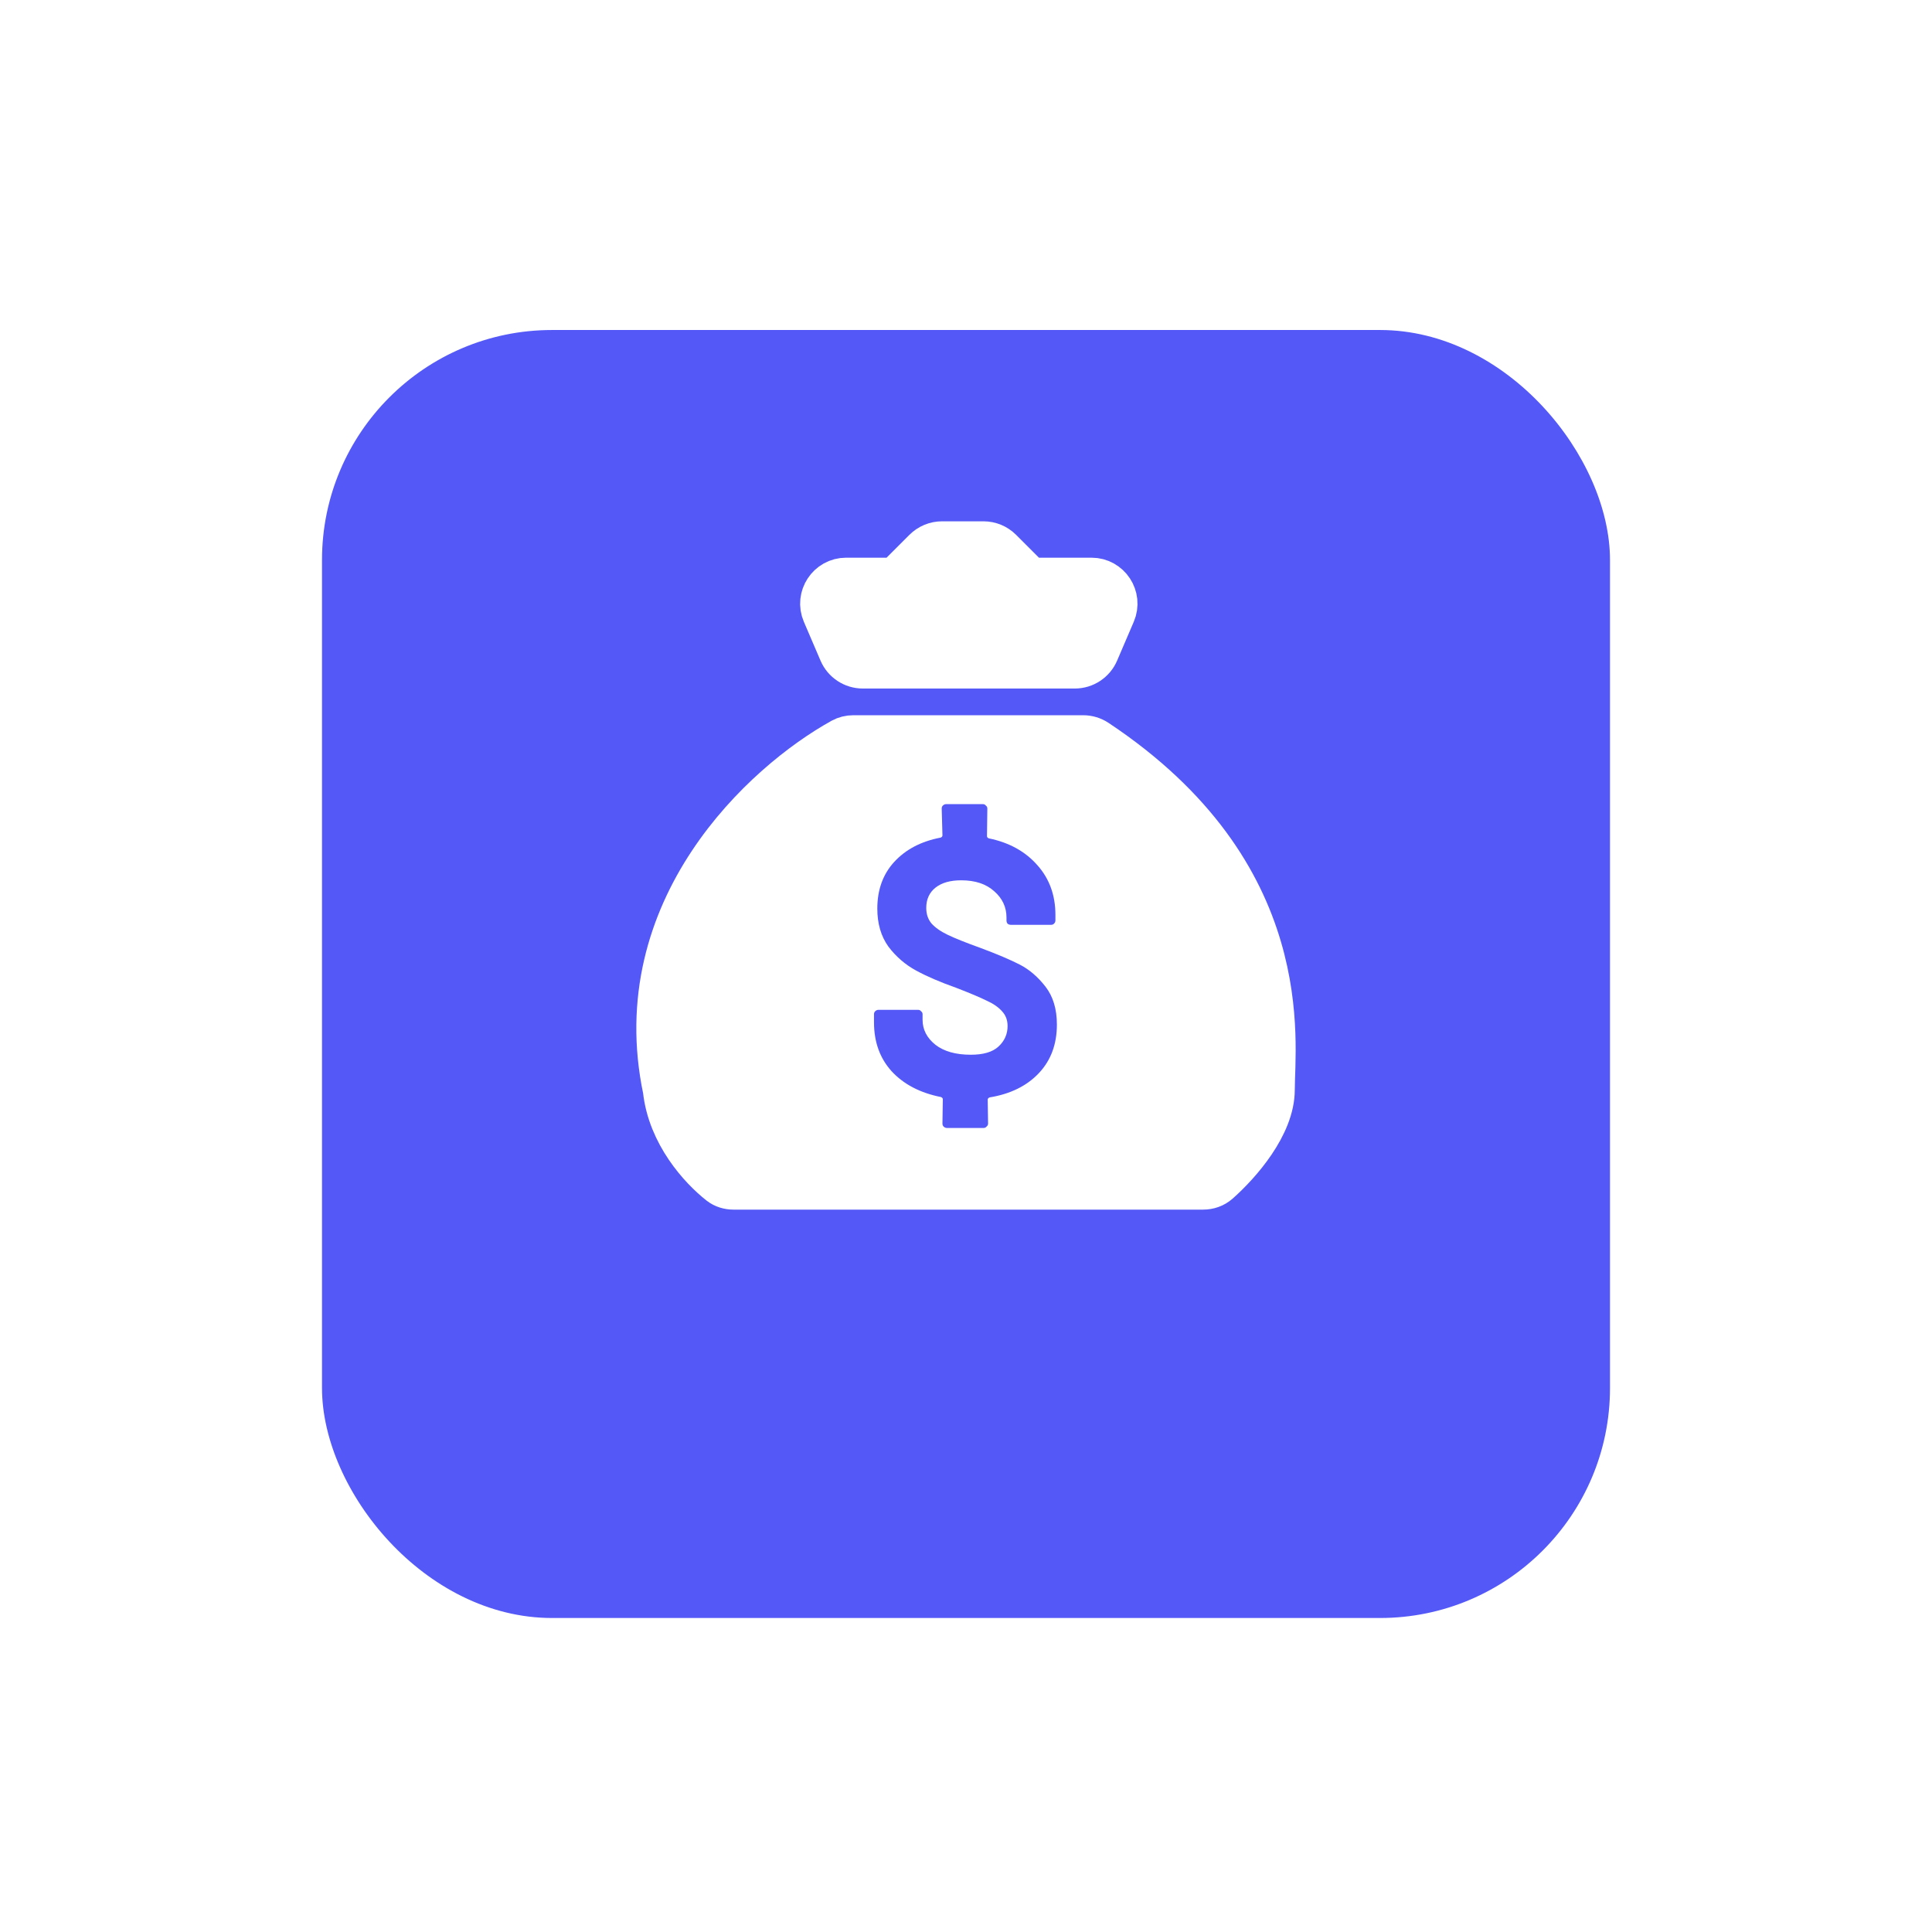 <svg width="84" height="84" viewBox="0 0 84 84" fill="none" xmlns="http://www.w3.org/2000/svg">
<g filter="url(#filter0_d_914_24198)">
<rect x="14" y="9" width="56" height="56" rx="10" fill="#5458F7"/>
</g>
<path d="M52.31 51.592H31.889C31.691 51.592 31.495 51.535 31.338 51.413C30.503 50.758 29.155 49.283 28.95 47.377C27.299 39.537 33.256 34.087 36.638 32.213C36.78 32.135 36.938 32.097 37.101 32.097H47.096C47.289 32.097 47.482 32.155 47.642 32.261C56.329 38.032 55.295 45.289 55.295 47.377C55.295 48.905 53.853 50.548 52.929 51.366C52.758 51.517 52.537 51.592 52.31 51.592Z" fill="white"/>
<path d="M46.732 28.936H37.513C37.113 28.936 36.751 28.697 36.594 28.329L35.87 26.641C35.587 25.981 36.071 25.247 36.789 25.247H38.547C38.812 25.247 39.066 25.142 39.254 24.954L40.249 23.959C40.437 23.772 40.691 23.666 40.956 23.666H42.762C43.027 23.666 43.282 23.772 43.469 23.959L44.464 24.954C44.652 25.142 44.906 25.247 45.171 25.247H47.456C48.174 25.247 48.658 25.981 48.375 26.641L47.651 28.329C47.494 28.697 47.132 28.936 46.732 28.936Z" fill="white"/>
<path d="M52.31 51.592H31.889C31.691 51.592 31.495 51.535 31.338 51.413C30.503 50.758 29.155 49.283 28.95 47.377C27.299 39.537 33.256 34.087 36.638 32.213C36.78 32.135 36.938 32.097 37.101 32.097H47.096C47.289 32.097 47.482 32.155 47.642 32.261C56.329 38.032 55.295 45.289 55.295 47.377C55.295 48.905 53.853 50.548 52.929 51.366C52.758 51.517 52.537 51.592 52.31 51.592Z" stroke="white" stroke-width="2"/>
<path d="M46.732 28.936H37.513C37.113 28.936 36.751 28.697 36.594 28.329L35.87 26.641C35.587 25.981 36.071 25.247 36.789 25.247H38.547C38.812 25.247 39.066 25.142 39.254 24.954L40.249 23.959C40.437 23.772 40.691 23.666 40.956 23.666H42.762C43.027 23.666 43.282 23.772 43.469 23.959L44.464 24.954C44.652 25.142 44.906 25.247 45.171 25.247H47.456C48.174 25.247 48.658 25.981 48.375 26.641L47.651 28.329C47.494 28.697 47.132 28.936 46.732 28.936Z" stroke="white" stroke-width="2"/>
<path d="M45.952 44.546C45.952 45.4 45.691 46.104 45.168 46.658C44.645 47.213 43.931 47.565 43.024 47.714C42.971 47.736 42.944 47.768 42.944 47.81L42.96 48.85C42.96 48.904 42.939 48.946 42.896 48.978C42.864 49.021 42.821 49.042 42.768 49.042H41.168C41.115 49.042 41.067 49.021 41.024 48.978C40.992 48.946 40.976 48.904 40.976 48.85L40.992 47.794C40.992 47.752 40.965 47.72 40.912 47.698C40.005 47.517 39.291 47.144 38.768 46.578C38.256 46.013 38 45.304 38 44.45V44.098C38 44.045 38.016 44.002 38.048 43.97C38.091 43.928 38.139 43.906 38.192 43.906H39.92C39.973 43.906 40.016 43.928 40.048 43.97C40.091 44.002 40.112 44.045 40.112 44.098V44.338C40.112 44.765 40.299 45.128 40.672 45.426C41.045 45.714 41.557 45.858 42.208 45.858C42.752 45.858 43.152 45.741 43.408 45.506C43.675 45.261 43.808 44.962 43.808 44.61C43.808 44.354 43.728 44.141 43.568 43.97C43.408 43.789 43.184 43.634 42.896 43.506C42.619 43.368 42.176 43.181 41.568 42.946C40.875 42.701 40.293 42.45 39.824 42.194C39.355 41.938 38.955 41.592 38.624 41.154C38.304 40.706 38.144 40.157 38.144 39.506C38.144 38.685 38.389 38.008 38.88 37.474C39.381 36.93 40.053 36.578 40.896 36.418C40.949 36.397 40.976 36.365 40.976 36.322L40.944 35.154C40.944 35.101 40.96 35.058 40.992 35.026C41.035 34.984 41.083 34.962 41.136 34.962H42.736C42.789 34.962 42.832 34.984 42.864 35.026C42.907 35.058 42.928 35.101 42.928 35.154L42.912 36.354C42.912 36.397 42.939 36.429 42.992 36.45C43.877 36.632 44.581 37.021 45.104 37.618C45.627 38.205 45.888 38.925 45.888 39.778V40.018C45.888 40.072 45.867 40.12 45.824 40.162C45.792 40.194 45.749 40.21 45.696 40.21H43.952C43.899 40.21 43.851 40.194 43.808 40.162C43.776 40.12 43.76 40.072 43.76 40.018V39.89C43.76 39.442 43.584 39.064 43.232 38.754C42.88 38.434 42.4 38.274 41.792 38.274C41.312 38.274 40.939 38.381 40.672 38.594C40.405 38.808 40.272 39.101 40.272 39.474C40.272 39.741 40.347 39.965 40.496 40.146C40.656 40.328 40.891 40.493 41.2 40.642C41.509 40.792 41.989 40.984 42.64 41.218C43.355 41.485 43.92 41.725 44.336 41.938C44.752 42.152 45.125 42.472 45.456 42.898C45.787 43.325 45.952 43.874 45.952 44.546Z" fill="#5458F7"/>
<defs>
<filter id="filter0_d_914_24198" x="0.629" y="0.978" width="82.742" height="82.742" filterUnits="userSpaceOnUse" color-interpolation-filters="sRGB">
<feFlood flood-opacity="0" result="BackgroundImageFix"/>
<feColorMatrix in="SourceAlpha" type="matrix" values="0 0 0 0 0 0 0 0 0 0 0 0 0 0 0 0 0 0 127 0" result="hardAlpha"/>
<feOffset dy="5.348"/>
<feGaussianBlur stdDeviation="6.685"/>
<feColorMatrix type="matrix" values="0 0 0 0 0 0 0 0 0 0 0 0 0 0 0 0 0 0 0.08 0"/>
<feBlend mode="normal" in2="BackgroundImageFix" result="effect1_dropShadow_914_24198"/>
<feBlend mode="normal" in="SourceGraphic" in2="effect1_dropShadow_914_24198" result="shape"/>
</filter>
</defs>
</svg>
